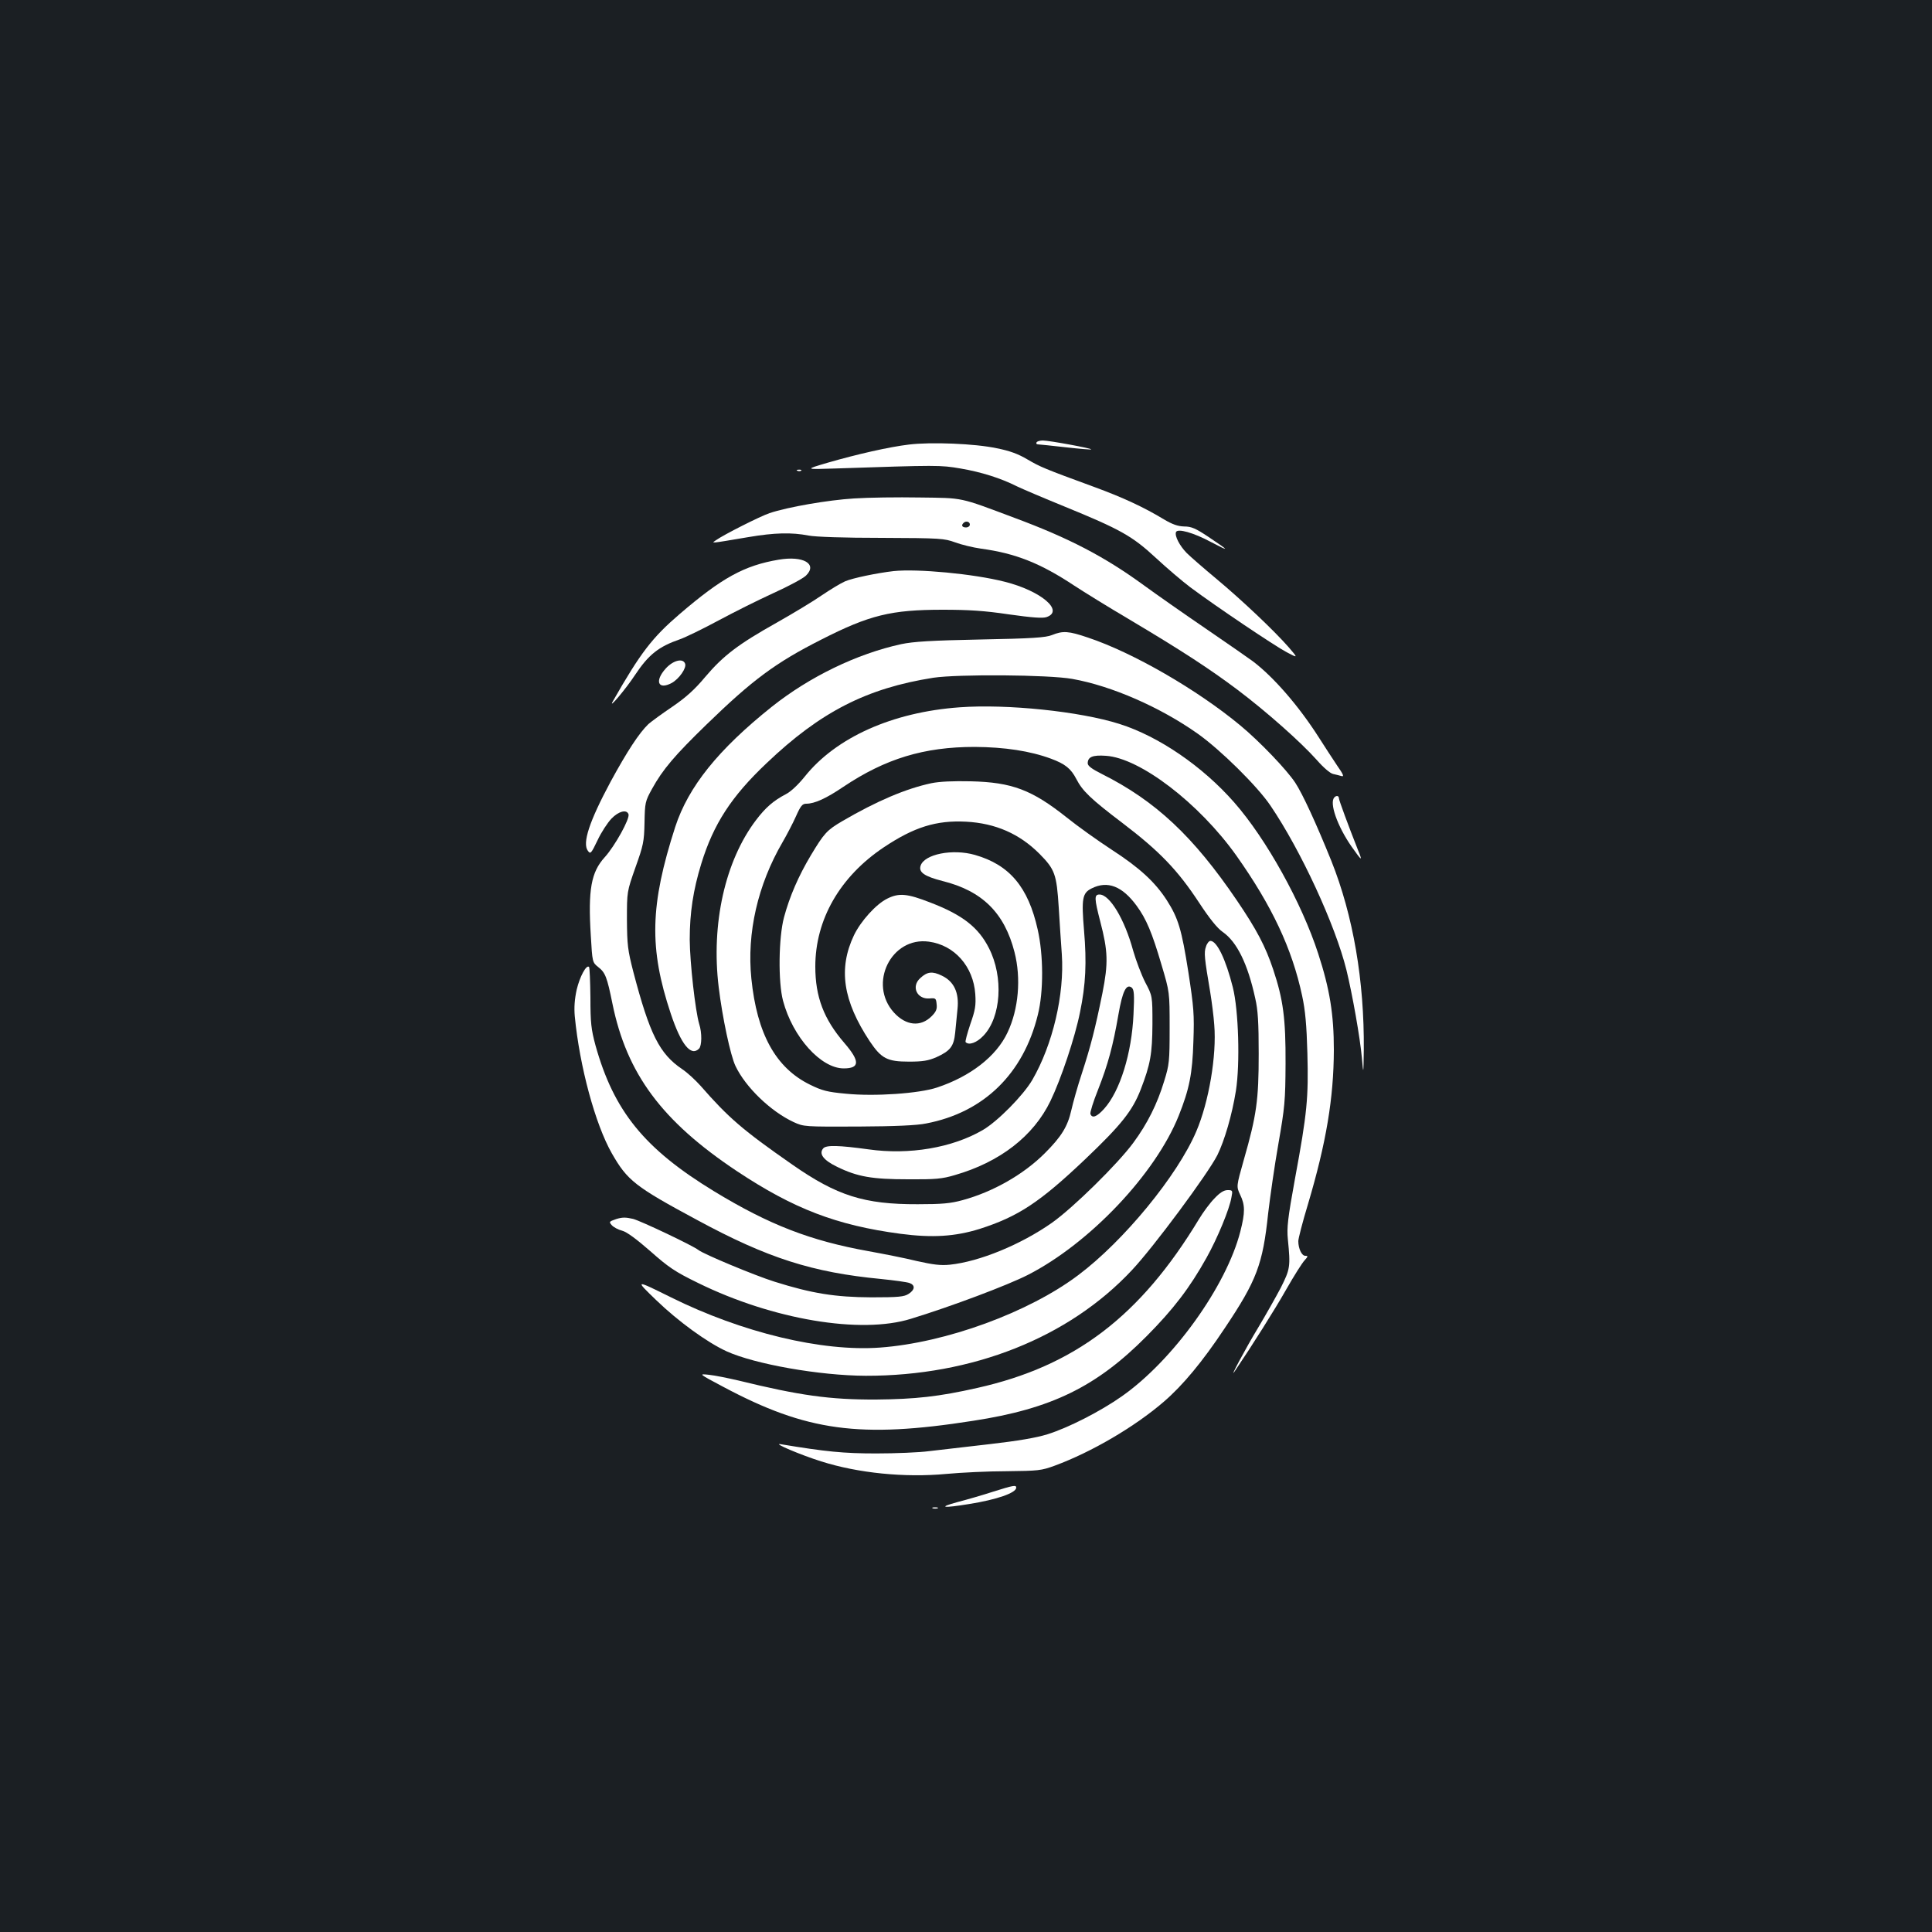 <?xml version="1.0" standalone="no"?>
<!DOCTYPE svg PUBLIC "-//W3C//DTD SVG 20010904//EN"
 "http://www.w3.org/TR/2001/REC-SVG-20010904/DTD/svg10.dtd">
<svg version="1.0" xmlns="http://www.w3.org/2000/svg"
 width="1000pt" height="1000pt" viewBox="0 0 1000 1000"
 preserveAspectRatio="xMidYMid meet">
<rect width="100%" height="100%" fill="#1b1f23"/>
<g transform="translate(0,1000) scale(0.1,-0.1)"
fill="#ffffff" stroke="none">
<path d="M5365 7710 c-3 -5 0 -10 7 -10 7 0 71 -7 143 -15 71 -8 131 -13 133
-11 5 5 -218 46 -250 46 -15 0 -30 -4 -33 -10z"/>
<path d="M4705 7699 c-102 -12 -269 -50 -421 -94 -119 -35 -119 -35 36 -30
538 18 546 18 652 0 106 -18 208 -50 291 -92 27 -13 137 -60 245 -104 291
-119 352 -153 474 -266 57 -53 137 -121 178 -152 131 -98 439 -305 500 -337
59 -31 59 -31 11 25 -75 86 -243 245 -375 355 -66 55 -135 115 -154 134 -36
37 -63 88 -55 108 8 20 91 -3 182 -52 99 -52 97 -47 -14 27 -66 44 -88 54
-126 54 -33 1 -61 11 -105 37 -102 62 -214 114 -359 167 -262 96 -280 104
-347 143 -47 28 -92 45 -160 58 -111 24 -340 33 -453 19z"/>
<path d="M4128 7563 c7 -3 16 -2 19 1 4 3 -2 6 -13 5 -11 0 -14 -3 -6 -6z"/>
<path d="M4420 7420 c-132 -8 -342 -44 -437 -76 -48 -16 -238 -112 -277 -140
-24 -17 -40 -19 168 16 135 23 224 25 311 8 37 -7 182 -12 380 -12 303 -1 323
-3 378 -23 32 -12 93 -27 136 -33 177 -24 306 -75 481 -191 52 -34 178 -112
280 -172 279 -166 421 -259 565 -367 151 -114 327 -270 411 -364 33 -38 69
-69 84 -72 14 -3 33 -8 44 -11 14 -4 9 9 -22 53 -22 33 -66 100 -97 149 -103
161 -232 310 -340 392 -22 16 -132 93 -245 170 -113 77 -257 178 -320 224
-203 148 -387 244 -670 349 -288 108 -260 102 -490 105 -113 2 -266 0 -340 -5z
m600 -135 c0 -8 -9 -15 -20 -15 -20 0 -26 11 -13 23 12 13 33 7 33 -8z"/>
<path d="M4030 7103 c-178 -30 -294 -94 -513 -282 -141 -121 -202 -200 -345
-451 -27 -48 68 65 114 135 71 107 123 148 233 186 31 11 121 55 201 98 80 43
208 107 285 142 77 35 152 75 167 90 61 60 -14 104 -142 82z"/>
<path d="M4625 7044 c-86 -10 -212 -36 -251 -53 -23 -10 -77 -43 -120 -72 -43
-30 -149 -94 -234 -142 -198 -111 -276 -170 -370 -281 -55 -66 -100 -106 -170
-154 -52 -35 -108 -76 -124 -90 -48 -46 -110 -141 -195 -297 -111 -207 -148
-319 -118 -359 13 -18 17 -14 50 55 19 41 52 91 72 112 37 38 78 49 88 23 9
-22 -71 -166 -123 -223 -70 -77 -87 -167 -72 -406 8 -138 8 -138 39 -163 36
-28 45 -51 73 -189 74 -363 256 -608 643 -866 295 -196 517 -281 847 -325 167
-22 284 -14 410 25 200 64 311 137 546 360 188 179 245 251 288 361 51 132 60
186 61 340 0 145 0 145 -37 215 -20 39 -48 113 -63 165 -44 162 -121 290 -174
290 -28 0 -27 -20 4 -140 40 -153 42 -215 11 -371 -38 -187 -61 -275 -106
-414 -22 -66 -46 -152 -55 -192 -19 -84 -51 -136 -137 -222 -110 -110 -268
-200 -426 -243 -62 -17 -106 -21 -232 -21 -277 -1 -418 44 -649 205 -257 179
-330 242 -475 408 -27 30 -69 69 -95 86 -118 80 -168 180 -253 504 -29 113
-32 139 -33 270 0 145 0 145 44 270 41 115 45 133 47 232 2 103 3 110 39 175
55 100 117 173 283 334 238 231 357 319 592 438 251 128 363 155 630 155 133
0 215 -5 342 -24 121 -17 175 -21 195 -14 93 32 -29 136 -217 183 -161 41
-451 68 -575 55z m1242 -2294 c-9 -202 -70 -398 -152 -489 -38 -42 -62 -51
-71 -27 -3 7 15 65 40 127 51 130 77 226 105 388 21 121 41 161 69 139 12 -11
14 -35 9 -138z"/>
<path d="M5445 6713 c-32 -13 -102 -18 -370 -23 -256 -5 -348 -11 -410 -24
-230 -50 -475 -169 -670 -324 -278 -222 -432 -414 -500 -622 -131 -406 -136
-628 -23 -967 53 -159 104 -223 146 -181 15 15 16 82 1 128 -20 67 -48 316
-49 436 0 139 18 258 60 394 63 205 156 348 338 520 279 266 519 388 863 442
127 19 596 16 719 -6 203 -36 455 -146 650 -284 117 -83 308 -271 376 -372
158 -233 335 -617 393 -850 31 -127 71 -353 80 -455 8 -90 8 -90 10 41 3 357
-55 695 -168 978 -80 198 -149 347 -187 405 -45 68 -185 214 -284 296 -223
185 -555 377 -789 455 -100 34 -129 36 -186 13z"/>
<path d="M3446 6540 c-59 -65 -40 -113 31 -75 38 21 78 78 69 100 -11 30 -62
17 -100 -25z"/>
<path d="M4967 6339 c-348 -25 -640 -156 -802 -359 -34 -42 -72 -78 -98 -91
-63 -33 -104 -68 -154 -134 -160 -211 -233 -537 -193 -865 19 -157 61 -354 87
-408 52 -109 181 -234 301 -290 53 -24 55 -24 334 -23 191 1 304 6 352 16 298
57 503 257 578 563 30 120 29 309 -1 441 -49 220 -146 335 -325 386 -115 33
-262 4 -281 -56 -11 -34 20 -55 113 -79 206 -51 321 -165 373 -368 35 -136 21
-296 -36 -416 -58 -124 -193 -228 -365 -285 -93 -31 -323 -47 -472 -32 -97 9
-123 16 -186 47 -177 87 -274 263 -303 549 -24 236 33 485 161 705 22 38 54
99 70 135 24 54 33 65 53 65 43 0 103 27 193 88 217 145 416 206 679 206 155
-1 287 -21 395 -61 73 -27 103 -51 131 -105 32 -62 73 -102 239 -228 192 -146
285 -243 395 -410 55 -84 96 -135 124 -154 73 -51 129 -164 168 -343 14 -60
18 -125 18 -288 0 -239 -11 -318 -77 -548 -39 -138 -39 -138 -19 -181 26 -53
26 -92 1 -190 -72 -282 -347 -666 -613 -853 -111 -78 -277 -163 -386 -197 -58
-18 -152 -34 -300 -51 -119 -14 -259 -30 -311 -36 -52 -7 -176 -12 -275 -12
-168 0 -260 9 -495 48 -44 7 105 -56 210 -89 192 -61 433 -85 648 -65 75 7
216 14 312 14 165 2 179 3 250 29 192 71 413 201 563 330 99 85 201 208 316
381 166 248 197 330 225 595 10 85 33 247 53 360 33 190 36 221 37 415 1 233
-12 331 -64 487 -40 120 -86 207 -187 356 -226 333 -421 516 -700 656 -52 26
-73 42 -73 55 0 33 25 44 94 39 176 -11 482 -245 675 -516 184 -260 289 -482
341 -727 16 -74 23 -150 27 -296 6 -231 -1 -309 -64 -649 -38 -208 -43 -256
-37 -315 14 -142 12 -153 -37 -251 -26 -49 -79 -143 -118 -208 -62 -102 -155
-276 -119 -222 88 130 206 317 265 421 41 72 84 140 96 152 18 20 18 23 3 23
-18 0 -36 37 -36 76 0 13 22 99 50 191 95 320 133 549 134 798 0 184 -21 315
-81 499 -85 262 -268 593 -435 783 -164 187 -391 342 -594 406 -205 65 -582
104 -827 86z"/>
<path d="M4820 5946 c-131 -28 -282 -92 -460 -196 -80 -47 -94 -62 -163 -177
-64 -107 -110 -213 -139 -321 -28 -104 -31 -335 -5 -432 50 -188 196 -350 314
-350 84 0 85 37 3 132 -106 123 -150 238 -150 395 0 243 127 465 354 617 157
105 272 141 426 133 153 -8 277 -63 380 -166 80 -81 89 -105 100 -278 5 -81
12 -191 16 -243 14 -207 -47 -467 -153 -650 -47 -80 -179 -214 -256 -259 -158
-92 -381 -130 -592 -100 -153 21 -219 23 -234 5 -24 -28 1 -61 71 -95 106 -52
182 -65 368 -65 142 -1 176 2 243 22 232 67 406 201 494 383 55 114 127 329
153 459 30 145 35 258 21 423 -14 167 -9 195 40 219 82 41 158 11 232 -90 50
-68 80 -139 129 -306 42 -141 42 -141 42 -326 0 -174 -2 -191 -28 -275 -36
-119 -87 -221 -160 -320 -80 -109 -311 -336 -421 -414 -161 -113 -375 -201
-528 -217 -48 -5 -87 0 -172 19 -60 15 -173 37 -250 51 -300 54 -513 136 -799
310 -361 220 -519 415 -614 756 -22 82 -26 115 -26 247 -1 83 -4 154 -7 158
-14 14 -48 -50 -64 -117 -11 -50 -14 -93 -10 -138 25 -260 106 -559 192 -710
80 -140 120 -172 442 -345 364 -197 596 -271 951 -305 69 -7 135 -16 148 -21
30 -11 28 -35 -5 -56 -23 -15 -51 -18 -193 -18 -188 1 -307 20 -501 81 -102
32 -368 143 -394 164 -29 23 -297 150 -338 161 -39 9 -56 9 -88 -1 -37 -13
-38 -14 -22 -32 9 -10 33 -23 53 -28 24 -6 75 -44 146 -106 95 -84 127 -106
248 -165 385 -189 841 -266 1101 -185 212 65 501 174 605 227 319 163 660 522
781 824 55 138 71 217 76 385 5 140 2 175 -26 358 -35 222 -52 279 -112 373
-61 94 -140 167 -285 261 -72 47 -177 122 -233 167 -180 143 -283 182 -496
187 -92 2 -162 -1 -205 -10z"/>
<path d="M6907 5873 c-28 -27 15 -149 88 -254 55 -78 59 -80 34 -19 -49 124
-99 259 -99 269 0 12 -13 15 -23 4z"/>
<path d="M4593 5349 c-58 -28 -138 -117 -173 -190 -82 -173 -57 -339 82 -549
60 -89 90 -105 203 -105 72 0 100 5 142 23 72 33 90 56 97 127 3 33 9 88 12
122 9 85 -18 143 -81 173 -49 24 -76 21 -112 -13 -48 -43 -17 -110 48 -105 32
3 34 1 37 -30 3 -25 -3 -39 -26 -62 -57 -57 -133 -49 -195 19 -135 149 -14
394 181 367 133 -18 230 -129 240 -271 4 -60 0 -83 -26 -157 -16 -48 -27 -89
-24 -92 17 -18 58 -3 92 33 92 96 105 304 29 453 -55 109 -138 173 -305 237
-118 46 -161 50 -221 20z"/>
<path d="M6242 5100 c-11 -30 -8 -58 22 -235 8 -49 18 -126 21 -170 13 -158
-28 -399 -93 -551 -97 -228 -375 -567 -611 -744 -256 -193 -685 -350 -1026
-375 -300 -22 -713 77 -1082 260 -188 93 -188 93 -76 -15 114 -110 263 -218
363 -264 147 -67 482 -126 721 -127 552 -1 1051 197 1378 547 112 119 392 497
442 595 37 75 76 208 96 333 22 140 14 417 -16 536 -36 143 -82 240 -116 240
-7 0 -18 -13 -23 -30z"/>
<path d="M6286 3797 c-23 -23 -59 -72 -80 -107 -304 -503 -643 -761 -1148
-874 -199 -45 -320 -58 -523 -60 -241 -1 -396 21 -715 99 -52 12 -120 26 -150
29 -55 6 -55 6 75 -63 430 -229 705 -267 1292 -175 405 62 638 176 898 438
138 139 223 250 310 406 57 102 119 252 129 313 7 35 6 37 -20 37 -19 0 -40
-13 -68 -43z"/>
<path d="M5140 2279 c-52 -17 -135 -41 -185 -54 -103 -28 -75 -32 60 -10 145
23 245 58 245 85 0 15 -15 12 -120 -21z"/>
<path d="M4828 2193 c6 -2 18 -2 25 0 6 3 1 5 -13 5 -14 0 -19 -2 -12 -5z"/>
</g>
</svg>
